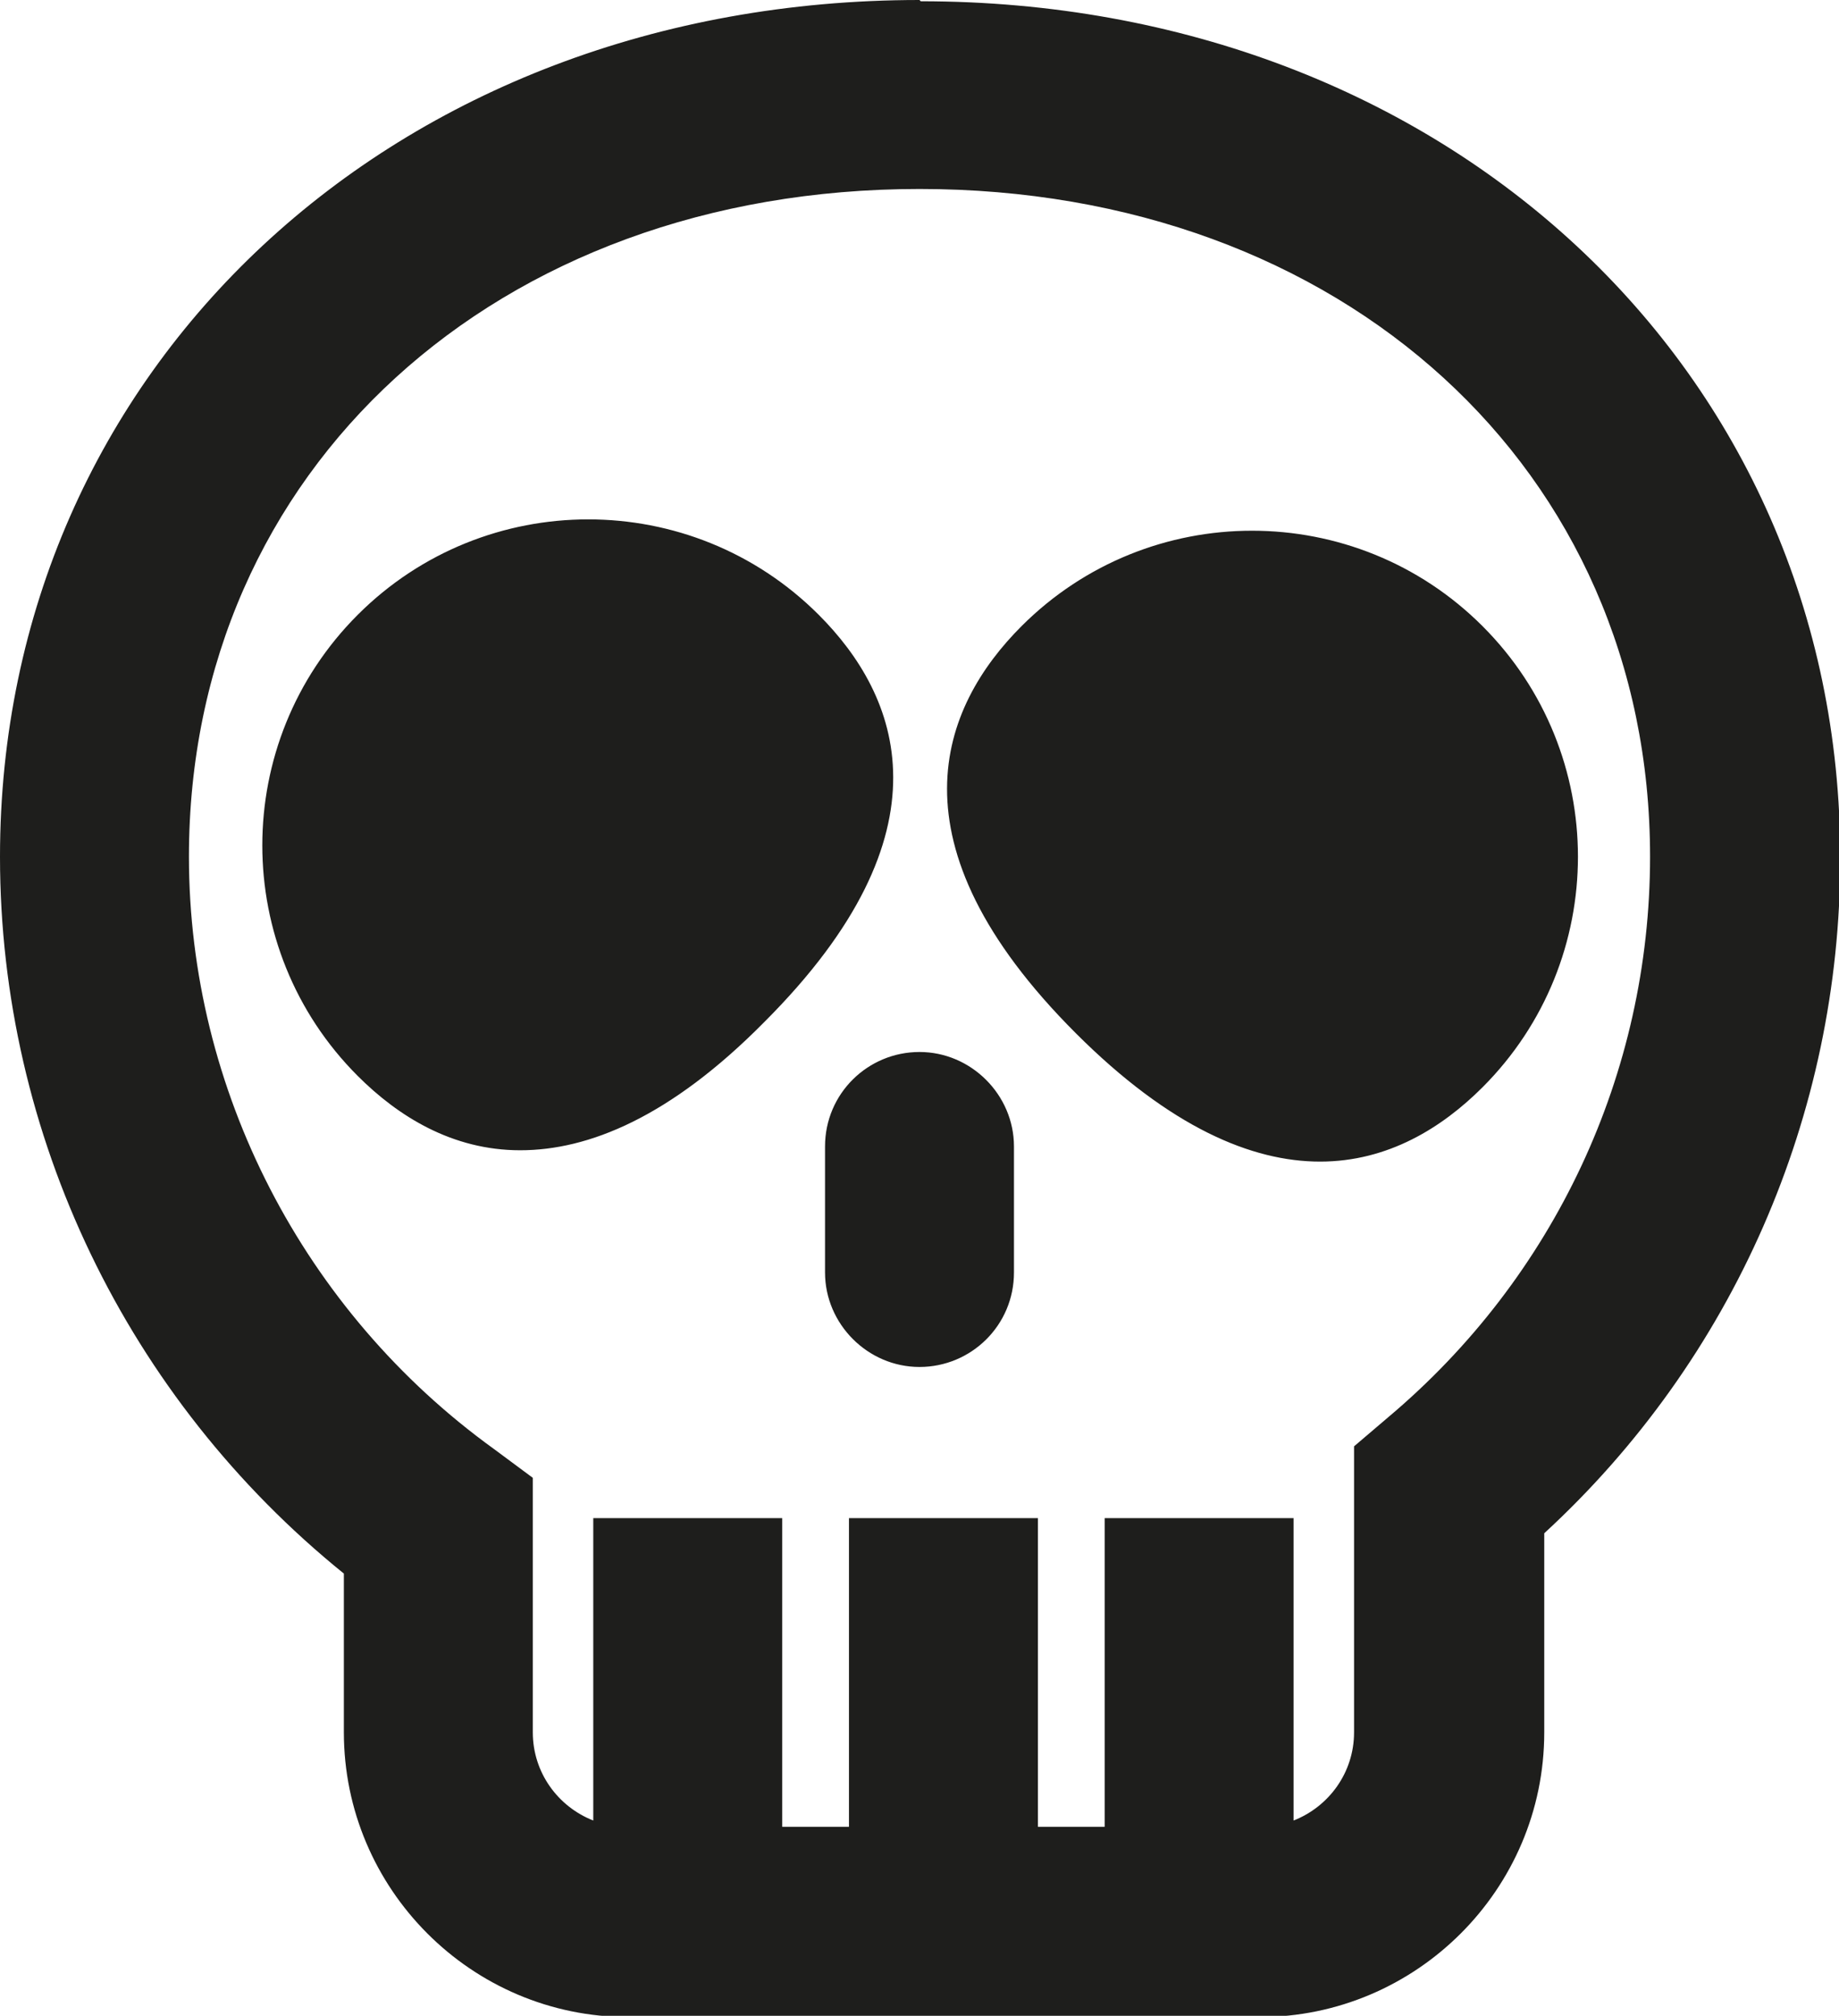 <?xml version="1.0" encoding="UTF-8"?>
<svg id="Ebene_2" xmlns="http://www.w3.org/2000/svg" viewBox="0 0 14.6 16">
  <defs>
    <style>
      .cls-1 {
        fill: #1e1e1c;
      }
    </style>
  </defs>
  <g id="_x33_219">
    <path class="cls-1" d="M7.3,0C3.14,0,0,2.92,0,6.8c0,2.21,1.01,4.3,2.73,5.69v1.26c0,1.24,1.01,2.26,2.26,2.26h5.01c1.24,0,2.26-1.01,2.26-2.26v-1.58c1.5-1.38,2.35-3.32,2.35-5.36,0-3.88-3.14-6.8-7.3-6.8ZM11.02,11.25l-.27.23v2.27c0,.32-.2.59-.48.7v-2.4h-1.5v2.45h-.53v-2.45h-1.5v2.45h-.53v-2.45h-1.5v2.4c-.28-.11-.48-.38-.48-.7v-2.02l-.31-.23c-1.51-1.09-2.42-2.85-2.42-4.7C1.5,3.73,3.94,1.5,7.3,1.5s5.8,2.23,5.8,5.3c0,1.72-.76,3.34-2.08,4.45ZM6.07,8.11c-.75.76-1.4,1.02-1.94,1.02s-.97-.27-1.29-.59c-1.01-1.01-1.01-2.65,0-3.66,1.01-1.01,2.65-1.01,3.66,0,.64.64,1.08,1.72-.43,3.23ZM11.77,8.63c-.32.32-.75.59-1.29.59s-1.19-.27-1.94-1.02c-1.51-1.51-1.07-2.59-.43-3.23,1.01-1.01,2.65-1.01,3.66,0s1.01,2.65,0,3.66ZM8.05,9.1v1c0,.42-.34.75-.75.75s-.75-.34-.75-.75v-1c0-.42.34-.75.75-.75s.75.34.75.75Z"/>
  </g>
</svg>